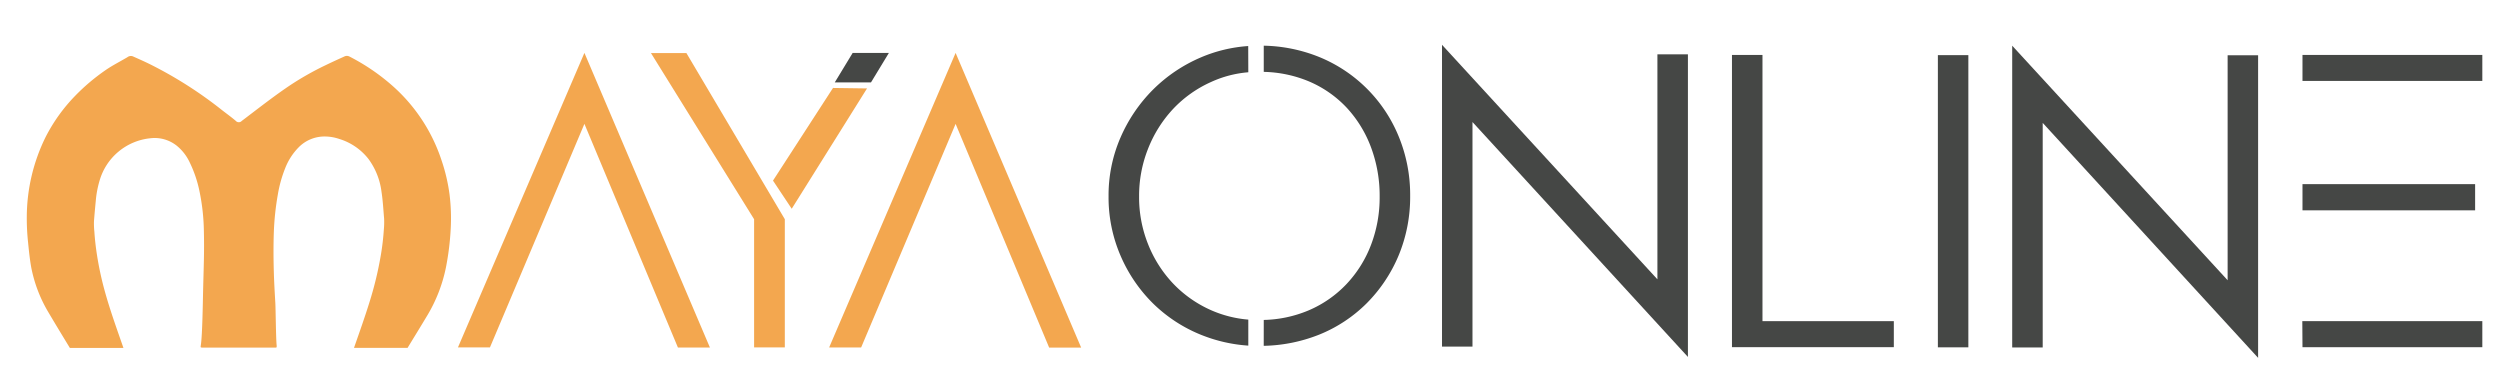 <svg id="Layer_1" data-name="Layer 1" xmlns="http://www.w3.org/2000/svg" viewBox="0 0 839.94 131.57"><title>mayaonline logo</title><path d="M196.35,17.77l42.17,99H227.77L196.35,41.61l-31.74,75.11H153.86Z" fill="#f3a74f"/><path d="M266,70.14l-6.29-9.46,20.16-31.13,11.43.16Zm-2.32,3.51v43.06H253.36V73.65L218.7,17.82h11.91Z" fill="#f3a74f"/><path d="M321.06,17.78l42.18,99H352.49L321.06,41.62l-31.74,75.12H278.57Z" fill="#f3a74f"/><polygon points="286.47 17.79 280.46 27.69 292.63 27.69 298.64 17.79 286.47 17.79" fill="#454745"/><path d="M151.05,65.45a59.65,59.65,0,0,0-2.72-11.64,57.27,57.27,0,0,0-15.74-24.33A69.89,69.89,0,0,0,117.42,19a1.88,1.88,0,0,0-1.77,0c-2.1.95-4.21,1.91-6.29,2.92a98.69,98.69,0,0,0-12,6.8C93,31.65,88.85,34.82,84.68,38c-1.15.87-2.29,1.76-3.45,2.62a1.34,1.34,0,0,1-2,0c-1.46-1.24-3-2.36-4.52-3.53a138.36,138.36,0,0,0-24.4-15.55c-1.79-.88-3.61-1.69-5.44-2.5a1.88,1.88,0,0,0-2,.13c-.3.21-.62.37-.93.55-2.15,1.25-4.37,2.39-6.41,3.8a68,68,0,0,0-10.3,8.7,56.88,56.88,0,0,0-9.88,13.77A61.1,61.1,0,0,0,9,72.83a75.43,75.43,0,0,0,.45,8.77c.26,2.67.54,5.32,1,8a46.75,46.75,0,0,0,5.56,14.9c2.45,4.15,4.95,8.27,7.46,12.39h18l-1.12-3.21c-2.13-6.09-4.25-12.18-5.83-18.45A108.34,108.34,0,0,1,32.4,84.45c-.31-2.19-.55-4.38-.69-6.58a25.3,25.3,0,0,1-.13-3.69q.27-3.36.6-6.72a33.64,33.64,0,0,1,1.27-6.75,19.81,19.81,0,0,1,17-14.25,11.93,11.93,0,0,1,8.91,2.48,15.87,15.87,0,0,1,4.38,5.63A40.56,40.56,0,0,1,67,64.15a70.61,70.61,0,0,1,1.5,13.59c.08,3.25.07,6.49,0,9.74s-.18,6.71-.26,10.06S68,112.69,67.47,116c-.12.78-.1.78.69.78H92.63c.24,0,.36-.09.33-.34s0-.22,0-.32c-.25-1.92-.34-12.33-.45-14.26-.21-3.52-.41-7-.51-10.56-.13-4.41-.15-8.83,0-13.24A90.89,90.89,0,0,1,93.34,65.4a42.75,42.75,0,0,1,2.45-8.82,20.6,20.6,0,0,1,4.73-7.26A12.16,12.16,0,0,1,109,45.86a15,15,0,0,1,4.94.81,19.73,19.73,0,0,1,9.88,6.77,23.47,23.47,0,0,1,4.34,10.89c.47,3,.62,6,.89,9.06a26.13,26.13,0,0,1-.09,3.75,84,84,0,0,1-1,8.53,118.19,118.19,0,0,1-3.87,16c-1.59,5.11-3.39,10.15-5.16,15.21h18c2.19-3.59,4.4-7.17,6.56-10.78a51,51,0,0,0,6.33-16.23,91.53,91.53,0,0,0,1.62-13.2A65.25,65.25,0,0,0,151.05,65.45Z" fill="#f3a74f"/><path d="M419.4,24.28a37.08,37.08,0,0,0-12.54,3.28,39.9,39.9,0,0,0-12.81,9.13A42.12,42.12,0,0,0,385.71,50a42.79,42.79,0,0,0-3,16,42.35,42.35,0,0,0,3,16,41.37,41.37,0,0,0,8.34,13.17,39.8,39.8,0,0,0,12.74,9,38.7,38.7,0,0,0,12.61,3.21v8.74a51.44,51.44,0,0,1-16-3.68,49.39,49.39,0,0,1-16.12-10.6,50.6,50.6,0,0,1-10.83-16,49.39,49.39,0,0,1-4-19.87,48.71,48.71,0,0,1,4-19.73,52,52,0,0,1,10.9-16.09,51.35,51.35,0,0,1,16.13-10.87,48.84,48.84,0,0,1,15.89-3.81Zm5.19,83.21a41.07,41.07,0,0,0,15.1-3.22,38,38,0,0,0,12.74-8.87,39.77,39.77,0,0,0,8.21-13.16,44.53,44.53,0,0,0,2.89-16.13,46.48,46.48,0,0,0-2.89-16.58,40.23,40.23,0,0,0-8.14-13.3,37.45,37.45,0,0,0-12.68-8.86,41.51,41.51,0,0,0-15.23-3.22v-8.8a52.27,52.27,0,0,1,18.65,3.81,48.72,48.72,0,0,1,26.69,26.69,51.38,51.38,0,0,1,3.85,19.94,51.16,51.16,0,0,1-3.91,20.12,50.09,50.09,0,0,1-10.71,16,48,48,0,0,1-16,10.54,53.13,53.13,0,0,1-18.58,3.74Z" fill="#454745"/><path d="M484.48,15.05l72.37,78.8V18.26H567.1V119.92L494.72,41v75.45H484.48Z" fill="#454745"/><path d="M581.9,18.46h10.25V107.9h44.13v8.74H581.9Z" fill="#454745"/><path d="M651.08,18.52h10.24V116.7H651.08Z" fill="#454745"/><path d="M676.05,15.35l72.38,78.81V18.57h10.24V120.23L686.3,41.29v75.46H676.05Z" fill="#454745"/><path d="M773.52,107.9H834v8.74H773.58Zm.06-89.44H834v8.73H773.58Zm0,43.41h58v8.8h-58Z" fill="#454745"/></svg>